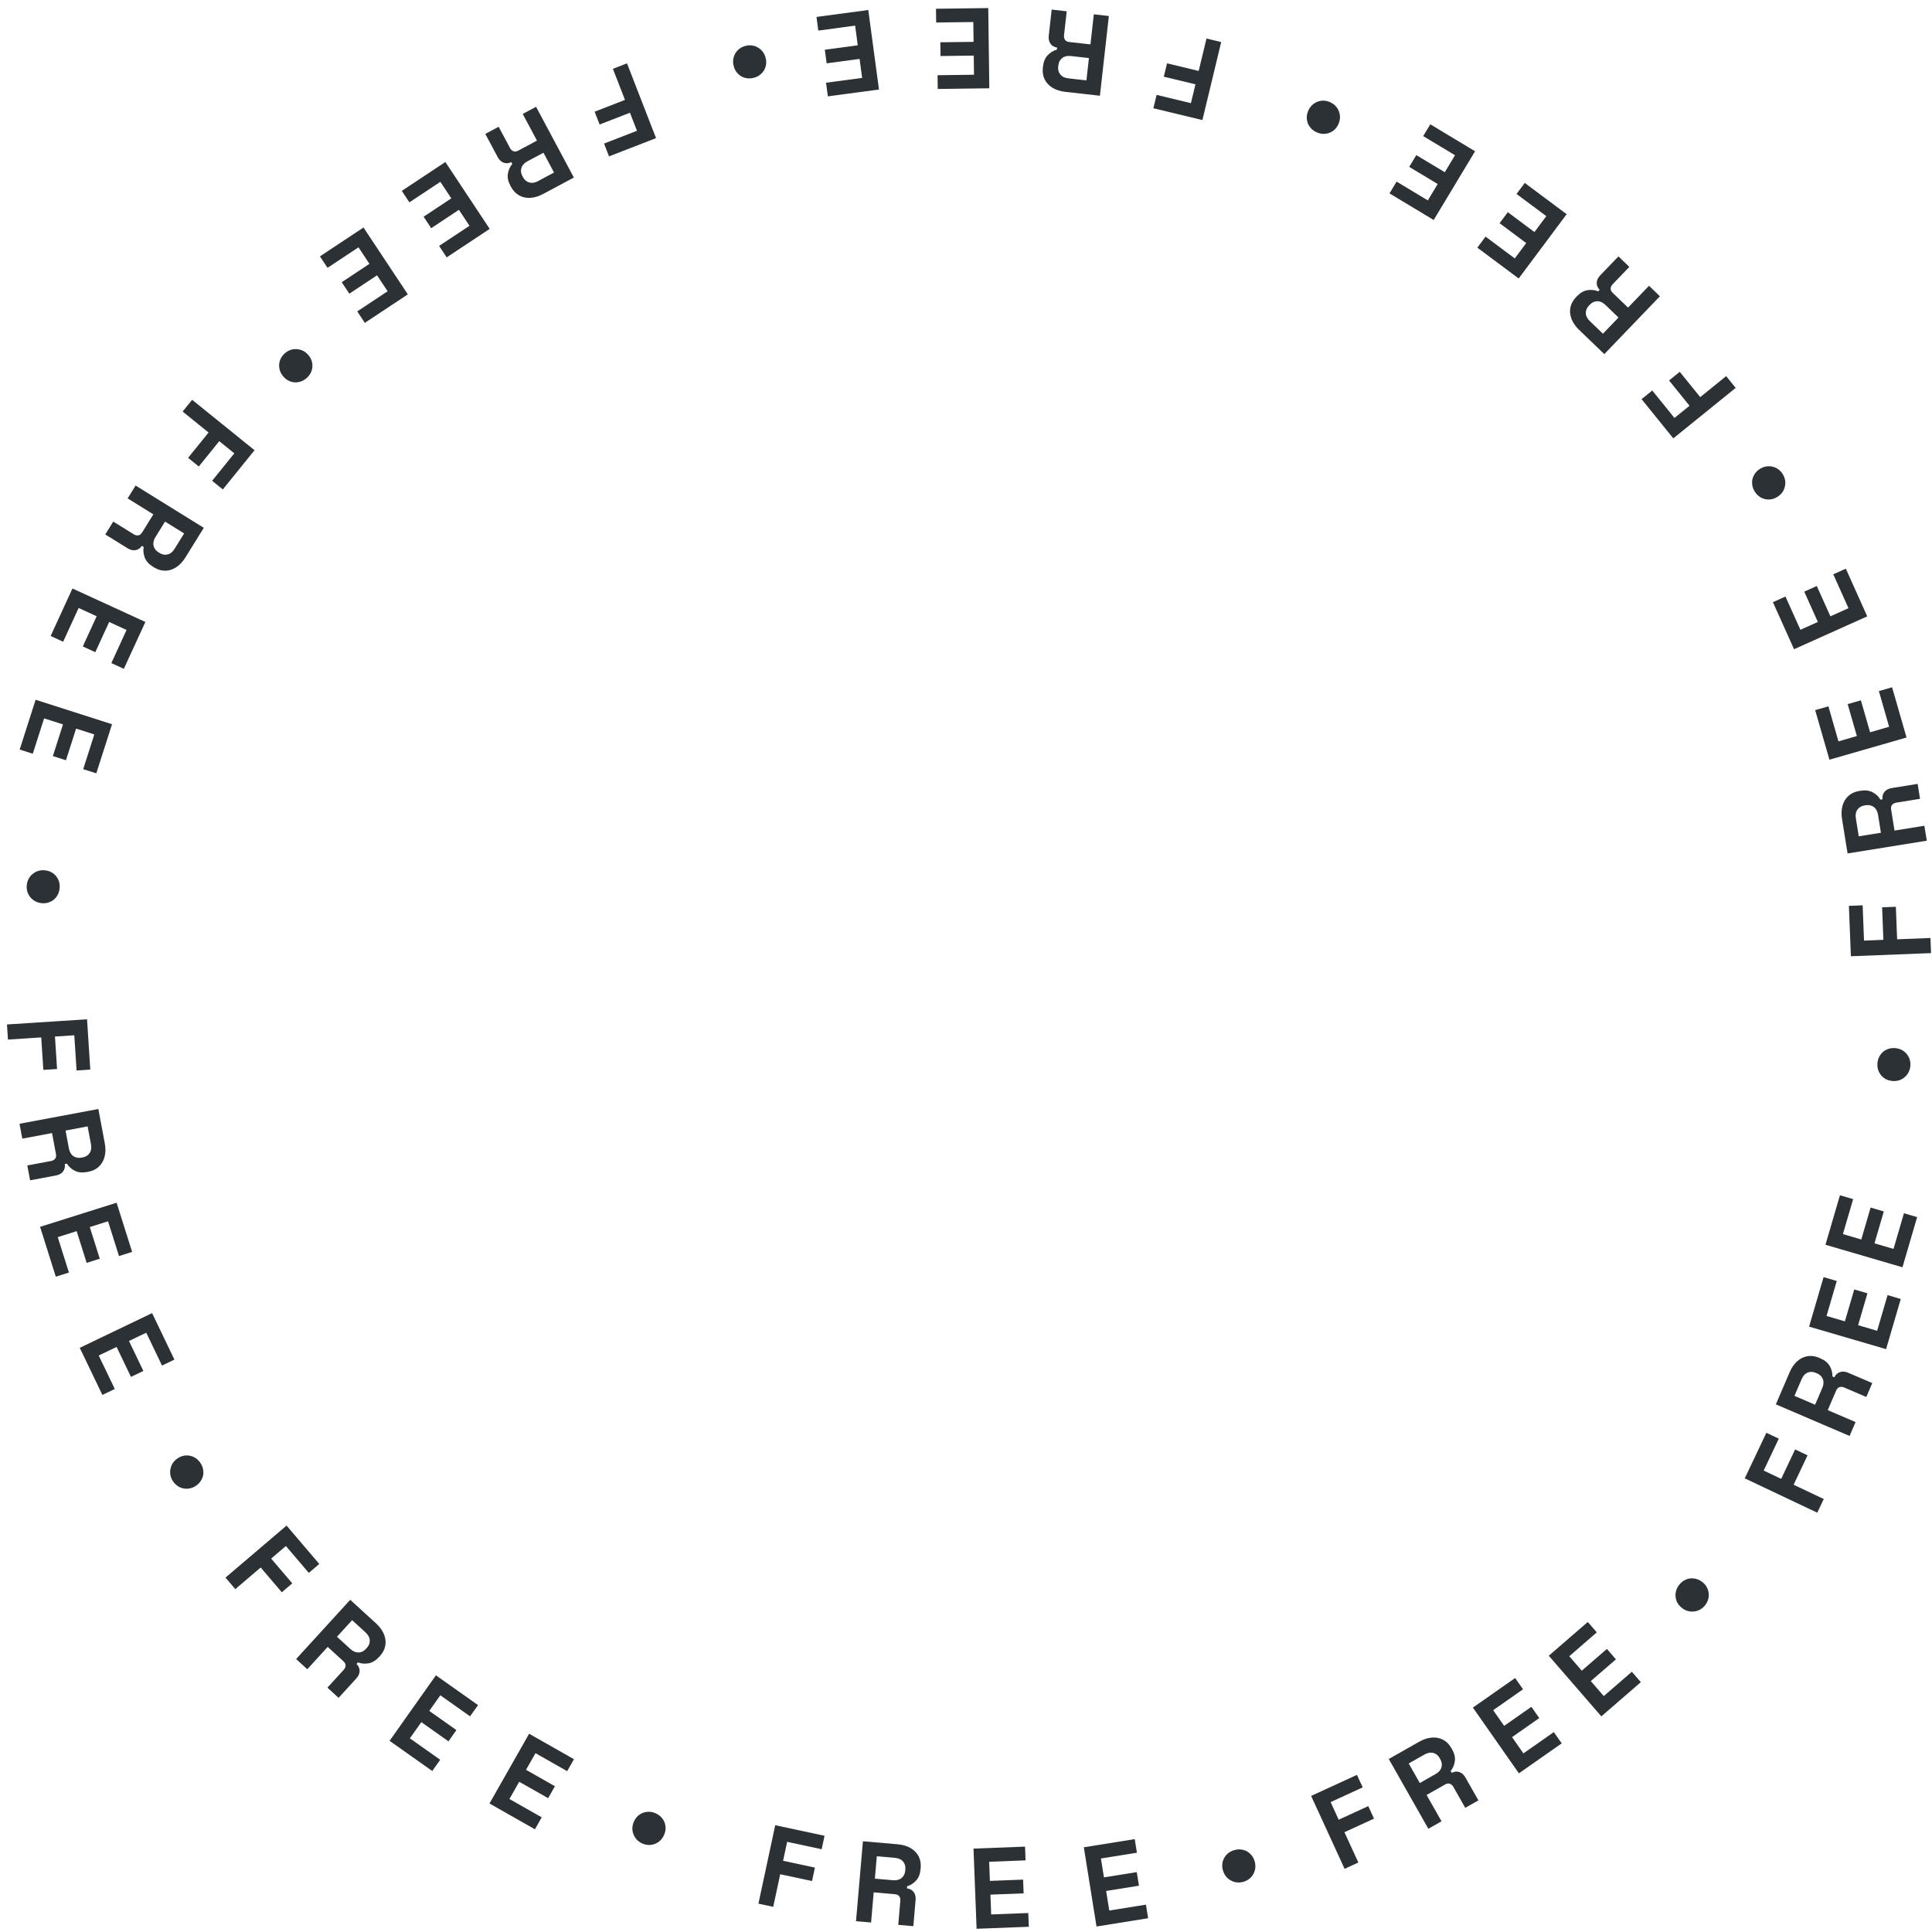 <svg width="236" height="236" viewBox="0 0 236 236" fill="none" xmlns="http://www.w3.org/2000/svg">
<path d="M235.883 116.425L226.091 116.809L225.849 110.654L227.528 110.588L227.697 114.897L230.061 114.804L229.905 110.831L231.584 110.765L231.74 114.738L235.811 114.578L235.883 116.425Z" fill="#2C3135"/>
<path d="M235.363 102.693L225.688 104.251L225.011 100.049C224.913 99.441 224.934 98.894 225.073 98.409C225.212 97.923 225.455 97.525 225.802 97.213C226.149 96.902 226.585 96.704 227.11 96.62L227.276 96.593C227.857 96.5 228.349 96.562 228.753 96.781C229.157 96.999 229.474 97.298 229.705 97.677L229.954 97.636C229.913 97.265 229.996 96.959 230.203 96.717C230.401 96.477 230.693 96.326 231.08 96.264L234.245 95.754L234.539 97.579L231.637 98.046C231.416 98.082 231.246 98.171 231.127 98.313C231.006 98.445 230.968 98.645 231.011 98.913L231.42 101.456L235.069 100.868L235.363 102.693ZM229.762 101.723L229.41 99.539C229.34 99.106 229.171 98.788 228.902 98.586C228.622 98.376 228.289 98.302 227.902 98.364L227.764 98.386C227.377 98.449 227.087 98.618 226.895 98.895C226.694 99.173 226.63 99.533 226.701 99.976L227.053 102.159L229.762 101.723Z" fill="#2C3135"/>
<path d="M232.89 90.089L223.472 92.799L221.729 86.745L223.344 86.28L224.575 90.558L226.822 89.912L225.699 86.01L227.314 85.546L228.437 89.448L230.764 88.778L229.51 84.419L231.124 83.954L232.89 90.089Z" fill="#2C3135"/>
<path d="M228.089 75.29L219.149 79.305L216.568 73.558L218.1 72.87L219.925 76.931L222.057 75.973L220.393 72.269L221.926 71.581L223.59 75.285L225.799 74.292L223.94 70.155L225.473 69.466L228.089 75.29Z" fill="#2C3135"/>
<path d="M217.765 57.91C217.964 58.226 218.07 58.562 218.083 58.917C218.091 59.264 218.015 59.599 217.853 59.921C217.686 60.234 217.44 60.493 217.116 60.696C216.8 60.894 216.47 61.002 216.128 61.018C215.773 61.031 215.438 60.955 215.125 60.788C214.811 60.621 214.552 60.375 214.349 60.051C214.141 59.719 214.032 59.379 214.024 59.032C214.003 58.682 214.078 58.354 214.25 58.048C214.409 57.739 214.654 57.481 214.986 57.273C215.319 57.064 215.665 56.958 216.025 56.952C216.372 56.944 216.703 57.023 217.016 57.19C217.322 57.362 217.572 57.602 217.765 57.91Z" fill="#2C3135"/>
<path d="M212.018 47.383L204.4 53.547L200.524 48.759L201.83 47.702L204.543 51.054L206.383 49.566L203.881 46.475L205.187 45.418L207.689 48.509L210.856 45.946L212.018 47.383Z" fill="#2C3135"/>
<path d="M202.764 36.19L195.972 43.255L192.903 40.306C192.459 39.879 192.147 39.429 191.966 38.958C191.785 38.486 191.739 38.022 191.829 37.565C191.919 37.107 192.149 36.687 192.517 36.303L192.634 36.182C193.041 35.758 193.472 35.512 193.926 35.444C194.38 35.376 194.814 35.423 195.226 35.587L195.401 35.405C195.145 35.133 195.027 34.838 195.047 34.521C195.06 34.21 195.203 33.914 195.475 33.631L197.697 31.32L199.029 32.601L196.992 34.72C196.836 34.882 196.754 35.055 196.744 35.24C196.728 35.418 196.818 35.601 197.013 35.789L198.87 37.574L201.432 34.91L202.764 36.19ZM197.706 38.785L196.111 37.252C195.795 36.948 195.468 36.796 195.131 36.796C194.782 36.797 194.471 36.938 194.199 37.221L194.102 37.322C193.83 37.604 193.701 37.914 193.714 38.25C193.721 38.593 193.886 38.92 194.209 39.23L195.804 40.763L197.706 38.785Z" fill="#2C3135"/>
<path d="M191.372 26.163L185.512 34.018L180.462 30.252L181.466 28.905L185.035 31.566L186.433 29.692L183.178 27.265L184.183 25.919L187.438 28.346L188.886 26.404L185.25 23.693L186.254 22.346L191.372 26.163Z" fill="#2C3135"/>
<path d="M180.185 18.477L175.13 26.873L169.732 23.624L170.599 22.185L174.413 24.48L175.619 22.478L172.141 20.384L173.007 18.945L176.486 21.038L177.735 18.963L173.849 16.624L174.715 15.185L180.185 18.477Z" fill="#2C3135"/>
<path d="M162.516 12.497C162.854 12.656 163.125 12.881 163.328 13.172C163.524 13.459 163.64 13.782 163.678 14.14C163.708 14.494 163.642 14.845 163.479 15.191C163.321 15.529 163.102 15.797 162.823 15.997C162.531 16.2 162.209 16.317 161.854 16.346C161.5 16.376 161.15 16.31 160.804 16.147C160.449 15.981 160.174 15.754 159.979 15.467C159.771 15.184 159.657 14.867 159.635 14.517C159.602 14.171 159.668 13.821 159.835 13.466C160.001 13.111 160.234 12.834 160.534 12.634C160.822 12.439 161.142 12.327 161.497 12.297C161.847 12.276 162.187 12.343 162.516 12.497Z" fill="#2C3135"/>
<path d="M149.173 5.139L146.878 14.666L140.889 13.224L141.283 11.591L145.475 12.601L146.029 10.3L142.163 9.369L142.557 7.736L146.422 8.667L147.377 4.706L149.173 5.139Z" fill="#2C3135"/>
<path d="M135.45 1.955L134.359 11.694L130.129 11.22C129.517 11.151 128.996 10.985 128.565 10.721C128.134 10.456 127.816 10.116 127.609 9.698C127.402 9.28 127.328 8.807 127.388 8.278L127.406 8.111C127.472 7.527 127.664 7.07 127.983 6.739C128.302 6.409 128.675 6.183 129.101 6.061L129.129 5.811C128.76 5.751 128.488 5.589 128.31 5.325C128.132 5.07 128.065 4.748 128.109 4.358L128.466 1.172L130.303 1.378L129.975 4.3C129.95 4.522 129.99 4.71 130.095 4.863C130.191 5.014 130.373 5.105 130.642 5.135L133.202 5.422L133.614 1.749L135.45 1.955ZM133.015 7.092L130.817 6.845C130.381 6.796 130.029 6.874 129.762 7.079C129.485 7.292 129.324 7.594 129.28 7.983L129.265 8.122C129.221 8.512 129.307 8.836 129.522 9.095C129.736 9.363 130.066 9.522 130.511 9.572L132.709 9.819L133.015 7.092Z" fill="#2C3135"/>
<path d="M120.719 0.986L120.848 10.785L114.548 10.868L114.526 9.188L118.978 9.129L118.947 6.791L114.887 6.845L114.865 5.165L118.925 5.112L118.893 2.69L114.357 2.75L114.335 1.07L120.719 0.986Z" fill="#2C3135"/>
<path d="M106.063 1.22L107.369 10.933L101.126 11.772L100.902 10.107L105.314 9.514L105.002 7.197L100.979 7.738L100.755 6.073L104.779 5.532L104.456 3.131L99.96 3.736L99.736 2.071L106.063 1.22Z" fill="#2C3135"/>
<path d="M91.071 5.602C91.433 5.509 91.785 5.511 92.127 5.607C92.46 5.705 92.755 5.88 93.012 6.132C93.26 6.387 93.432 6.7 93.526 7.07C93.619 7.432 93.62 7.778 93.531 8.109C93.436 8.452 93.261 8.747 93.006 8.995C92.751 9.243 92.439 9.414 92.068 9.509C91.688 9.605 91.332 9.605 90.998 9.507C90.658 9.42 90.369 9.248 90.13 8.992C89.884 8.746 89.713 8.433 89.616 8.054C89.519 7.674 89.523 7.311 89.628 6.967C89.726 6.634 89.902 6.343 90.156 6.095C90.413 5.856 90.718 5.692 91.071 5.602Z" fill="#2C3135"/>
<path d="M76.591 7.738L80.138 16.873L74.396 19.102L73.788 17.536L77.807 15.976L76.951 13.77L73.244 15.209L72.636 13.643L76.343 12.204L74.868 8.406L76.591 7.738Z" fill="#2C3135"/>
<path d="M65.481 13.045L70.1 21.688L66.346 23.694C65.803 23.984 65.279 24.142 64.775 24.169C64.27 24.195 63.814 24.094 63.407 23.867C63 23.64 62.671 23.292 62.42 22.823L62.341 22.675C62.064 22.156 61.963 21.671 62.038 21.218C62.114 20.765 62.293 20.367 62.576 20.026L62.457 19.803C62.119 19.963 61.802 19.984 61.507 19.867C61.216 19.758 60.978 19.53 60.793 19.185L59.282 16.357L60.912 15.486L62.298 18.079C62.403 18.277 62.543 18.409 62.716 18.475C62.88 18.546 63.082 18.517 63.321 18.39L65.593 17.176L63.851 13.916L65.481 13.045ZM66.385 18.657L64.434 19.7C64.047 19.906 63.801 20.17 63.697 20.49C63.59 20.823 63.628 21.162 63.813 21.508L63.879 21.631C64.064 21.977 64.318 22.195 64.642 22.287C64.97 22.387 65.332 22.331 65.727 22.12L67.678 21.077L66.385 18.657Z" fill="#2C3135"/>
<path d="M54.402 19.79L59.817 27.958L54.566 31.438L53.638 30.038L57.349 27.578L56.057 25.63L52.673 27.873L51.744 26.473L55.128 24.23L53.79 22.211L50.009 24.717L49.081 23.317L54.402 19.79Z" fill="#2C3135"/>
<path d="M44.402 27.79L49.818 35.958L44.566 39.438L43.638 38.038L47.349 35.578L46.057 33.63L42.673 35.873L41.744 34.473L45.128 32.23L43.79 30.211L40.009 32.717L39.081 31.317L44.402 27.79Z" fill="#2C3135"/>
<path d="M34.844 43.111C35.133 42.873 35.452 42.725 35.803 42.666C36.146 42.614 36.487 42.647 36.827 42.766C37.16 42.891 37.448 43.101 37.691 43.397C37.928 43.685 38.077 43.998 38.137 44.335C38.196 44.685 38.163 45.027 38.038 45.36C37.913 45.692 37.703 45.98 37.407 46.223C37.104 46.472 36.781 46.623 36.438 46.676C36.093 46.742 35.758 46.71 35.433 46.579C35.106 46.461 34.818 46.251 34.569 45.948C34.32 45.645 34.17 45.316 34.118 44.96C34.065 44.616 34.101 44.278 34.226 43.946C34.357 43.62 34.563 43.342 34.844 43.111Z" fill="#2C3135"/>
<path d="M23.47 48.836L31.092 54.996L27.219 59.786L25.912 58.73L28.623 55.377L26.783 53.89L24.283 56.982L22.977 55.926L25.477 52.834L22.308 50.273L23.47 48.836Z" fill="#2C3135"/>
<path d="M16.565 59.311L24.894 64.475L22.651 68.091C22.326 68.615 21.952 69.014 21.528 69.29C21.105 69.566 20.66 69.707 20.194 69.715C19.728 69.722 19.269 69.586 18.817 69.306L18.674 69.217C18.174 68.907 17.843 68.537 17.682 68.108C17.52 67.678 17.476 67.244 17.549 66.807L17.335 66.674C17.123 66.981 16.859 67.158 16.545 67.205C16.238 67.257 15.918 67.179 15.585 66.973L12.86 65.283L13.834 63.713L16.333 65.262C16.523 65.38 16.71 65.424 16.893 65.395C17.071 65.374 17.231 65.248 17.374 65.018L18.732 62.829L15.591 60.881L16.565 59.311ZM20.16 63.714L18.994 65.594C18.763 65.966 18.682 66.317 18.753 66.647C18.826 66.989 19.029 67.263 19.363 67.47L19.482 67.543C19.815 67.75 20.144 67.811 20.471 67.728C20.805 67.65 21.09 67.42 21.326 67.04L22.492 65.16L20.16 63.714Z" fill="#2C3135"/>
<path d="M8.85 71.886L17.757 75.974L15.129 81.699L13.602 80.999L15.459 76.952L13.334 75.977L11.641 79.667L10.114 78.966L11.807 75.277L9.606 74.266L7.714 78.389L6.187 77.688L8.85 71.886Z" fill="#2C3135"/>
<path d="M4.351 85.479L13.685 88.467L11.764 94.466L10.164 93.954L11.521 89.714L9.295 89.002L8.057 92.868L6.457 92.356L7.695 88.49L5.388 87.751L4.005 92.071L2.405 91.559L4.351 85.479Z" fill="#2C3135"/>
<path d="M3.276 108.065C3.322 107.695 3.453 107.368 3.667 107.084C3.88 106.81 4.151 106.6 4.48 106.453C4.808 106.315 5.161 106.27 5.541 106.318C5.911 106.364 6.234 106.489 6.51 106.693C6.793 106.907 7.004 107.178 7.142 107.506C7.279 107.834 7.324 108.187 7.277 108.567C7.228 108.956 7.097 109.288 6.884 109.562C6.679 109.847 6.413 110.053 6.086 110.182C5.768 110.32 5.414 110.365 5.025 110.317C4.636 110.268 4.301 110.132 4.018 109.908C3.744 109.695 3.538 109.425 3.4 109.097C3.272 108.77 3.231 108.427 3.276 108.065Z" fill="#2C3135"/>
<path d="M0.852 125.141L10.632 124.509L11.029 130.656L9.353 130.765L9.075 126.462L6.714 126.614L6.97 130.582L5.294 130.69L5.037 126.722L0.972 126.985L0.852 125.141Z" fill="#2C3135"/>
<path d="M2.383 137.271L12.015 135.469L12.799 139.652C12.912 140.257 12.905 140.805 12.778 141.294C12.651 141.783 12.418 142.187 12.079 142.507C11.741 142.827 11.31 143.036 10.787 143.133L10.622 143.164C10.044 143.272 9.55 143.222 9.141 143.014C8.731 142.806 8.406 142.515 8.166 142.143L7.918 142.189C7.968 142.559 7.893 142.868 7.692 143.114C7.501 143.359 7.212 143.517 6.827 143.59L3.676 144.179L3.336 142.363L6.226 141.822C6.446 141.781 6.613 141.688 6.729 141.543C6.846 141.407 6.879 141.206 6.83 140.94L6.356 138.408L2.723 139.088L2.383 137.271ZM8.007 138.099L8.414 140.273C8.495 140.704 8.672 141.018 8.946 141.213C9.231 141.416 9.566 141.482 9.951 141.41L10.089 141.384C10.474 141.312 10.759 141.135 10.944 140.854C11.138 140.57 11.194 140.209 11.111 139.768L10.704 137.594L8.007 138.099Z" fill="#2C3135"/>
<path d="M4.897 149.862L14.243 146.915L16.139 152.923L14.536 153.429L13.197 149.183L10.967 149.886L12.189 153.758L10.586 154.263L9.365 150.391L7.055 151.119L8.42 155.445L6.817 155.951L4.897 149.862Z" fill="#2C3135"/>
<path d="M9.743 164.641L18.579 160.401L21.305 166.08L19.791 166.807L17.864 162.794L15.756 163.805L17.513 167.465L15.998 168.192L14.241 164.532L12.058 165.58L14.021 169.669L12.506 170.396L9.743 164.641Z" fill="#2C3135"/>
<path d="M21.125 180.937C20.919 180.626 20.805 180.293 20.783 179.938C20.765 179.591 20.834 179.255 20.987 178.929C21.146 178.611 21.385 178.347 21.704 178.135C22.015 177.929 22.342 177.813 22.684 177.789C23.038 177.766 23.375 177.835 23.693 177.993C24.011 178.152 24.275 178.391 24.487 178.71C24.703 179.037 24.82 179.374 24.837 179.72C24.867 180.07 24.8 180.4 24.637 180.71C24.485 181.023 24.247 181.287 23.92 181.504C23.593 181.72 23.25 181.836 22.89 181.85C22.543 181.868 22.21 181.797 21.892 181.638C21.582 181.474 21.327 181.24 21.125 180.937Z" fill="#2C3135"/>
<path d="M27.544 192.709L35.005 186.354L39 191.043L37.721 192.132L34.924 188.85L33.123 190.384L35.702 193.411L34.423 194.5L31.844 191.474L28.743 194.116L27.544 192.709Z" fill="#2C3135"/>
<path d="M36.171 202.656L42.782 195.422L45.925 198.292C46.379 198.708 46.703 199.149 46.896 199.616C47.089 200.083 47.146 200.546 47.068 201.005C46.989 201.465 46.771 201.891 46.412 202.283L46.298 202.407C45.902 202.841 45.477 203.098 45.025 203.178C44.573 203.258 44.138 203.221 43.722 203.068L43.552 203.254C43.815 203.52 43.94 203.812 43.928 204.129C43.922 204.44 43.787 204.74 43.523 205.029L41.36 207.396L39.996 206.15L41.979 203.979C42.13 203.814 42.208 203.639 42.213 203.454C42.225 203.275 42.131 203.094 41.931 202.911L40.029 201.174L37.536 203.902L36.171 202.656ZM41.162 199.934L42.795 201.426C43.119 201.722 43.45 201.865 43.786 201.857C44.136 201.848 44.443 201.698 44.707 201.409L44.802 201.306C45.066 201.016 45.188 200.704 45.166 200.368C45.15 200.025 44.977 199.702 44.647 199.4L43.013 197.908L41.162 199.934Z" fill="#2C3135"/>
<path d="M47.589 212.647L53.249 204.646L58.393 208.284L57.422 209.655L53.788 207.085L52.437 208.994L55.752 211.338L54.782 212.709L51.467 210.365L50.068 212.343L53.772 214.961L52.802 216.333L47.589 212.647Z" fill="#2C3135"/>
<path d="M59.792 220.302L64.633 211.781L70.111 214.893L69.281 216.353L65.41 214.155L64.255 216.188L67.786 218.193L66.956 219.653L63.425 217.648L62.229 219.754L66.173 221.994L65.343 223.455L59.792 220.302Z" fill="#2C3135"/>
<path d="M78.461 225.189C78.119 225.039 77.843 224.821 77.632 224.535C77.429 224.253 77.305 223.933 77.257 223.576C77.219 223.223 77.276 222.871 77.43 222.521C77.58 222.179 77.792 221.905 78.066 221.699C78.352 221.488 78.671 221.363 79.025 221.324C79.378 221.286 79.73 221.343 80.081 221.497C80.439 221.654 80.72 221.874 80.922 222.157C81.137 222.434 81.259 222.748 81.29 223.097C81.332 223.442 81.274 223.794 81.117 224.153C80.959 224.512 80.733 224.795 80.439 225.002C80.156 225.204 79.838 225.325 79.485 225.363C79.135 225.393 78.794 225.335 78.461 225.189Z" fill="#2C3135"/>
<path d="M92.644 232.539L94.697 222.957L100.721 224.247L100.369 225.89L96.152 224.986L95.656 227.3L99.544 228.133L99.192 229.776L95.304 228.943L94.451 232.926L92.644 232.539Z" fill="#2C3135"/>
<path d="M104.564 234.681L105.409 224.917L109.649 225.284C110.263 225.337 110.788 225.49 111.225 225.744C111.662 225.997 111.99 226.33 112.207 226.742C112.424 227.154 112.51 227.625 112.464 228.155L112.45 228.323C112.399 228.908 112.218 229.371 111.908 229.709C111.598 230.048 111.231 230.283 110.807 230.415L110.785 230.666C111.156 230.717 111.433 230.872 111.616 231.131C111.801 231.381 111.876 231.702 111.842 232.092L111.566 235.286L109.725 235.127L109.978 232.198C109.997 231.975 109.953 231.788 109.844 231.638C109.744 231.489 109.56 231.403 109.29 231.38L106.724 231.158L106.405 234.84L104.564 234.681ZM106.869 229.484L109.072 229.675C109.509 229.712 109.859 229.626 110.121 229.414C110.393 229.194 110.546 228.889 110.579 228.498L110.591 228.359C110.625 227.968 110.531 227.646 110.31 227.393C110.089 227.13 109.755 226.979 109.309 226.941L107.105 226.75L106.869 229.484Z" fill="#2C3135"/>
<path d="M119.294 235.606L118.917 225.813L125.213 225.571L125.277 227.249L120.829 227.421L120.919 229.757L124.976 229.601L125.04 231.28L120.983 231.436L121.076 233.856L125.609 233.681L125.674 235.36L119.294 235.606Z" fill="#2C3135"/>
<path d="M133.943 235.329L132.392 225.652L138.612 224.655L138.878 226.314L134.482 227.019L134.852 229.327L138.861 228.685L139.127 230.344L135.118 230.986L135.502 233.378L139.981 232.66L140.247 234.319L133.943 235.329Z" fill="#2C3135"/>
<path d="M151.874 229.874C151.515 229.975 151.163 229.982 150.818 229.895C150.483 229.806 150.183 229.638 149.92 229.392C149.666 229.144 149.486 228.836 149.382 228.467C149.281 228.108 149.271 227.762 149.351 227.429C149.438 227.084 149.606 226.785 149.854 226.531C150.102 226.276 150.41 226.097 150.779 225.993C151.156 225.887 151.512 225.878 151.848 225.968C152.19 226.046 152.484 226.21 152.729 226.461C152.981 226.7 153.16 227.009 153.267 227.386C153.373 227.763 153.378 228.125 153.283 228.472C153.193 228.808 153.024 229.103 152.776 229.357C152.525 229.603 152.225 229.775 151.874 229.874Z" fill="#2C3135"/>
<path d="M164.248 228.283L160.158 219.377L165.756 216.807L166.458 218.334L162.539 220.133L163.526 222.283L167.14 220.624L167.841 222.151L164.227 223.81L165.928 227.512L164.248 228.283Z" fill="#2C3135"/>
<path d="M174.479 223.389L169.643 214.866L173.344 212.766C173.88 212.462 174.4 212.29 174.904 212.251C175.407 212.212 175.866 212.301 176.278 212.518C176.691 212.734 177.029 213.074 177.291 213.537L177.374 213.683C177.664 214.194 177.777 214.677 177.713 215.132C177.65 215.587 177.48 215.988 177.206 216.337L177.331 216.556C177.665 216.388 177.981 216.359 178.279 216.469C178.573 216.571 178.816 216.792 179.01 217.133L180.592 219.921L178.985 220.833L177.534 218.276C177.423 218.081 177.281 217.953 177.106 217.891C176.939 217.824 176.738 217.858 176.503 217.992L174.262 219.263L176.087 222.477L174.479 223.389ZM173.433 217.801L175.357 216.71C175.739 216.494 175.978 216.224 176.074 215.901C176.173 215.566 176.126 215.228 175.932 214.887L175.863 214.765C175.67 214.424 175.41 214.212 175.084 214.129C174.753 214.038 174.393 214.102 174.003 214.323L172.079 215.415L173.433 217.801Z" fill="#2C3135"/>
<path d="M185.539 216.617L179.918 208.589L185.079 204.976L186.043 206.352L182.396 208.905L183.737 210.82L187.063 208.492L188.026 209.869L184.7 212.197L186.089 214.181L189.805 211.58L190.769 212.956L185.539 216.617Z" fill="#2C3135"/>
<path d="M195.61 209.66L189.192 202.255L193.953 198.129L195.053 199.399L191.689 202.314L193.22 204.081L196.288 201.422L197.389 202.692L194.32 205.35L195.906 207.181L199.335 204.21L200.435 205.48L195.61 209.66Z" fill="#2C3135"/>
<path d="M208.301 196.064C208.074 196.36 207.796 196.577 207.468 196.713C207.145 196.842 206.805 196.887 206.447 196.847C206.094 196.8 205.766 196.661 205.463 196.428C205.167 196.2 204.951 195.929 204.817 195.614C204.68 195.286 204.635 194.946 204.682 194.593C204.729 194.241 204.869 193.913 205.102 193.61C205.341 193.299 205.621 193.079 205.944 192.95C206.265 192.808 206.598 192.764 206.945 192.818C207.29 192.859 207.618 192.999 207.929 193.238C208.24 193.476 208.461 193.763 208.591 194.099C208.72 194.421 208.762 194.759 208.715 195.111C208.66 195.458 208.522 195.775 208.301 196.064Z" fill="#2C3135"/>
<path d="M221.985 184.78L213.129 180.584L215.768 175.018L217.286 175.737L215.439 179.634L217.577 180.647L219.28 177.054L220.798 177.773L219.095 181.366L222.777 183.11L221.985 184.78Z" fill="#2C3135"/>
<path d="M225.934 175.408L216.927 171.547L218.604 167.635C218.847 167.069 219.157 166.618 219.534 166.282C219.912 165.946 220.33 165.74 220.79 165.663C221.25 165.586 221.724 165.652 222.213 165.861L222.367 165.928C222.908 166.159 223.29 166.475 223.514 166.876C223.739 167.277 223.847 167.699 223.84 168.143L224.071 168.242C224.235 167.906 224.47 167.692 224.774 167.599C225.069 167.502 225.397 167.531 225.757 167.685L228.704 168.948L227.976 170.647L225.273 169.488C225.067 169.4 224.876 169.384 224.7 169.441C224.527 169.488 224.387 169.637 224.281 169.885L223.265 172.253L226.663 173.709L225.934 175.408ZM221.721 171.591L222.593 169.558C222.766 169.155 222.793 168.796 222.674 168.481C222.55 168.154 222.308 167.913 221.948 167.758L221.819 167.703C221.459 167.549 221.124 167.537 220.814 167.668C220.495 167.796 220.247 168.065 220.071 168.477L219.199 170.51L221.721 171.591Z" fill="#2C3135"/>
<path d="M232.392 154.802L222.986 152.052L224.755 146.005L226.367 146.477L225.117 150.75L227.361 151.406L228.501 147.509L230.114 147.981L228.974 151.877L231.299 152.557L232.572 148.203L234.184 148.675L232.392 154.802Z" fill="#2C3135"/>
<path d="M230.392 164.802L220.986 162.052L222.755 156.005L224.367 156.477L223.117 160.75L225.361 161.406L226.501 157.509L228.114 157.981L226.974 161.877L229.299 162.557L230.572 158.203L232.184 158.675L230.392 164.802Z" fill="#2C3135"/>
<path d="M233.353 130.241C233.315 130.612 233.193 130.943 232.986 131.231C232.78 131.511 232.515 131.728 232.19 131.883C231.866 132.029 231.513 132.083 231.132 132.045C230.761 132.008 230.435 131.891 230.154 131.694C229.865 131.487 229.648 131.222 229.502 130.898C229.356 130.574 229.302 130.221 229.34 129.84C229.379 129.45 229.502 129.116 229.708 128.836C229.906 128.546 230.166 128.333 230.49 128.196C230.804 128.05 231.157 127.996 231.547 128.035C231.937 128.074 232.276 128.201 232.564 128.417C232.843 128.624 233.056 128.889 233.202 129.213C233.339 129.536 233.389 129.879 233.353 130.241Z" fill="#2C3135"/>
</svg>

